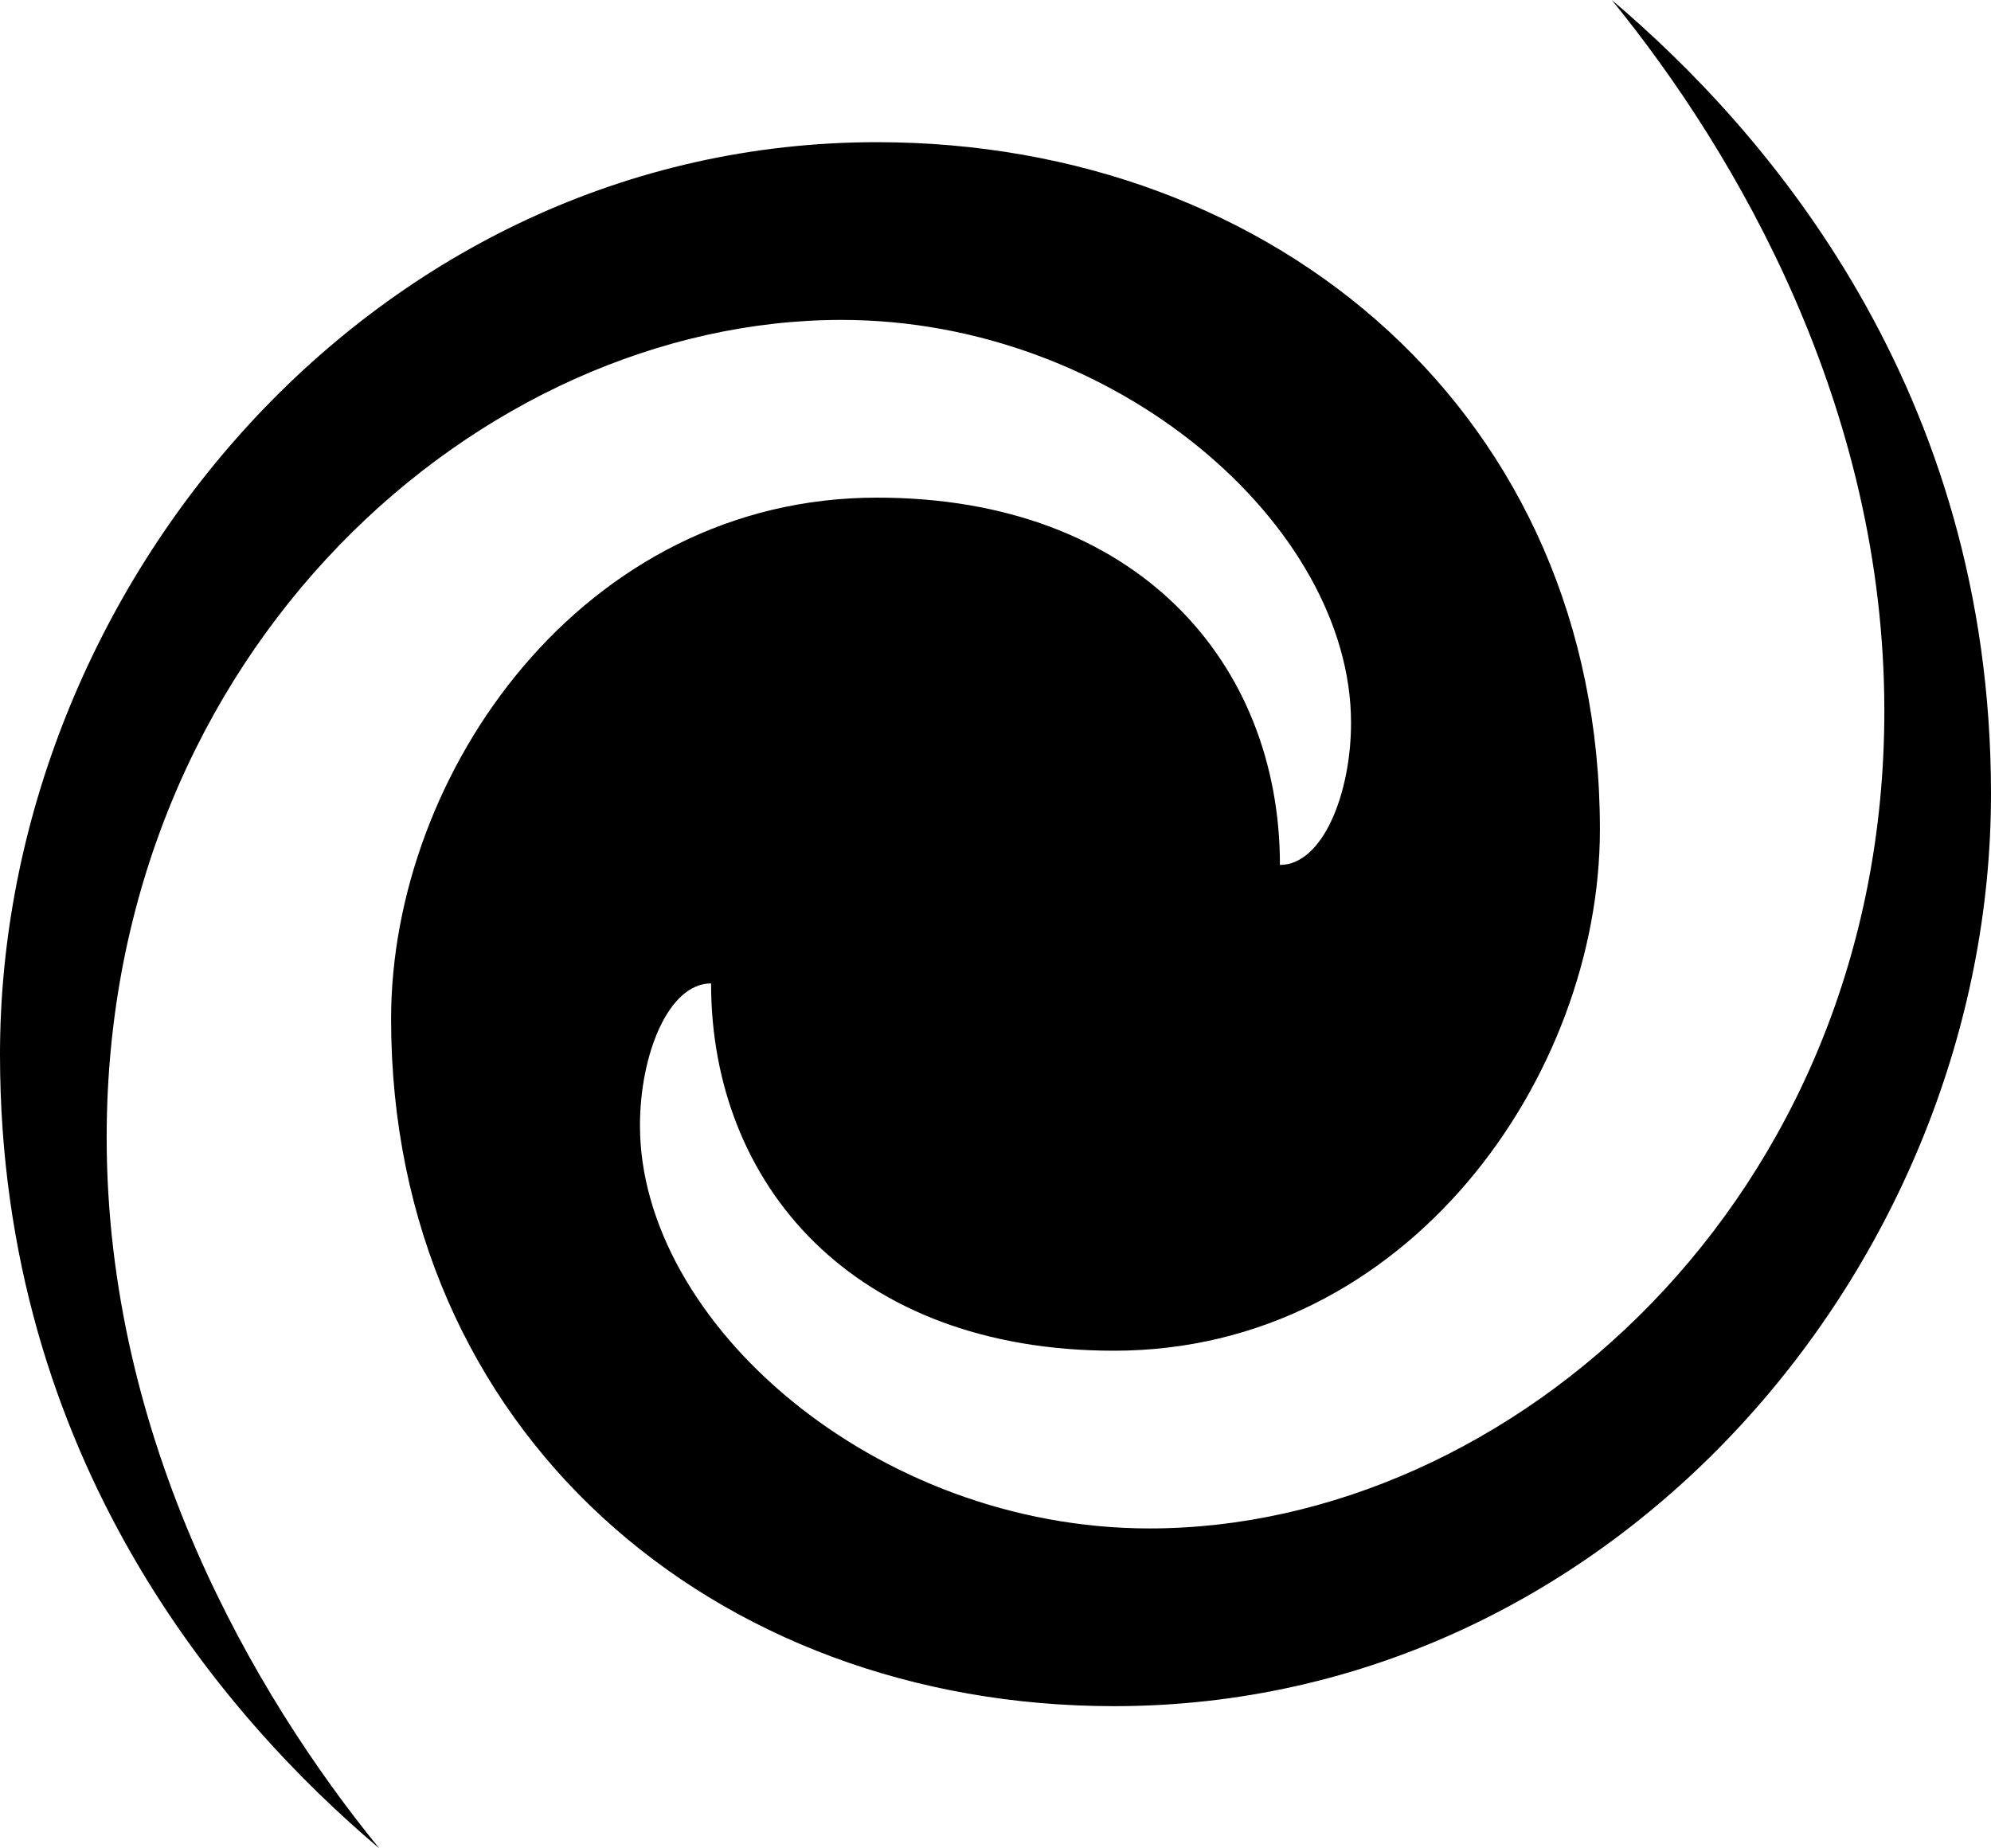<?xml version="1.0" encoding="UTF-8" standalone="no"?> <svg xmlns:inkscape="http://www.inkscape.org/namespaces/inkscape" xmlns:rdf="http://www.w3.org/1999/02/22-rdf-syntax-ns#" xmlns="http://www.w3.org/2000/svg" xmlns:cc="http://creativecommons.org/ns#" xmlns:dc="http://purl.org/dc/elements/1.1/" xmlns:sodipodi="http://sodipodi.sourceforge.net/DTD/sodipodi-0.dtd" id="svg2" sodipodi:docname="_svgclean2.svg" viewBox="0 0 168 156" inkscape:version="0.48.3.1 r9886"><path id="path4" inkscape:connector-curvature="0" d="m0 89c0-39.4 31.6-77 74-77 33.8 0 61 23.2 61 58 0 20.8-16.2 44-41 44-22 0-34-14-34-31-3.6 0-6 6-6 12 0 16.6 19.8 34 43 34 30.4 0 62-27.8 62-69 0-25.6-12.4-47-23-60 13 11 32 32.8 32 67 0 39.4-31.6 77-74 77-33.8 0-61-23.2-61-58 0-20.8 16.2-44 41-44 22 0 34 14 34 31 3.6 0 6-6 6-12 0-16.6-19.8-34-43-34-30.4 0-62 27.8-62 69 0 25.6 12.4 47 23 60-13-11-32-32.8-32-67z"></path></svg> 